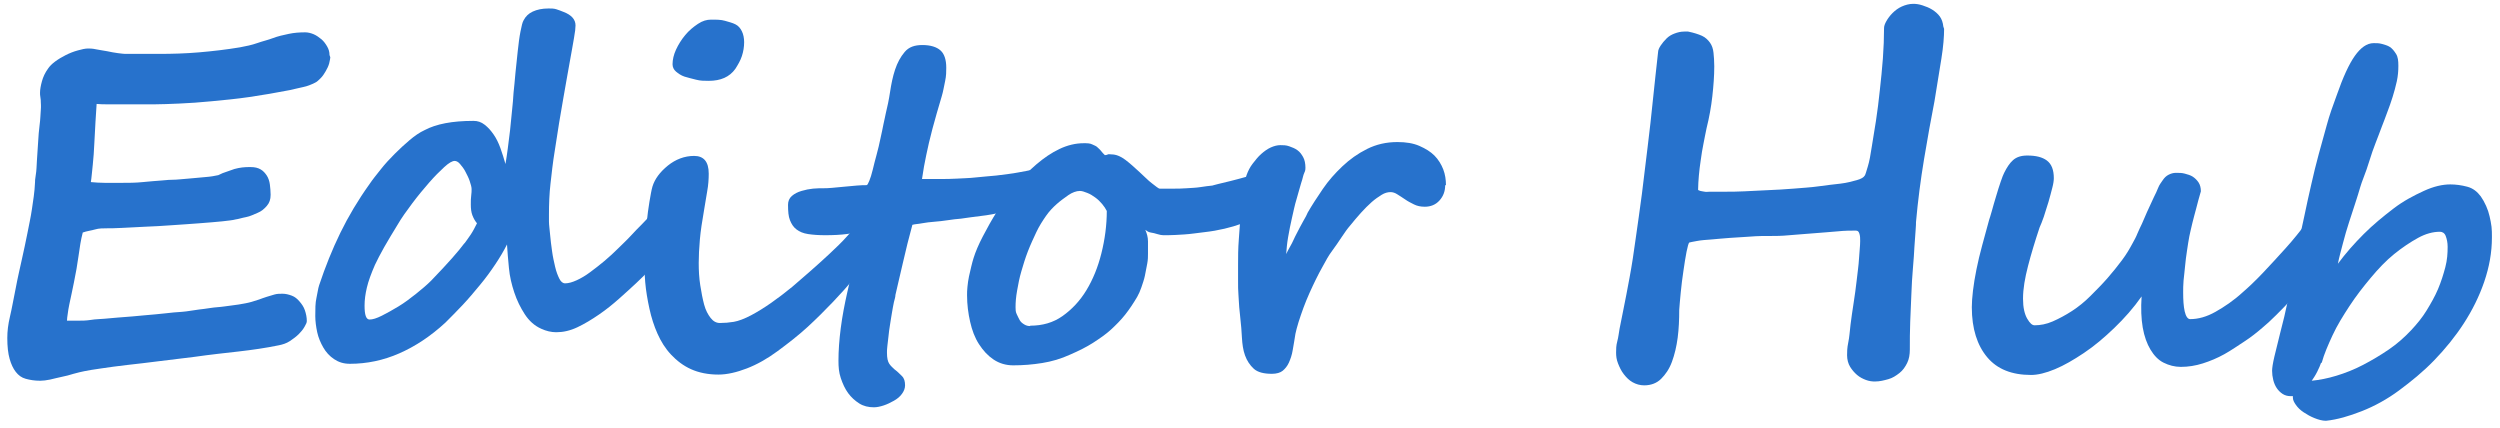 <?xml version="1.0" encoding="UTF-8"?>
<svg id="uuid-cb4c6e1c-89c0-4118-a574-7d1b9dd5f063" data-name="Layer_1" xmlns="http://www.w3.org/2000/svg" viewBox="0 0 64.94 11.11">
  <defs>
    <style>
      .uuid-288b2199-318f-4ed3-8797-791e75f16099 {
        fill: #2772cc;
      }
    </style>
  </defs>
  <path class="uuid-288b2199-318f-4ed3-8797-791e75f16099" d="M8.58,1.49s-.01.09-.03.16-.05.13-.09.2-.08.13-.13.18-.1.1-.15.12c-.1.05-.2.09-.3.11s-.21.05-.35.08c-.36.07-.71.13-1.05.18s-.67.08-.98.11-.59.05-.84.06-.47.02-.64.02h-1.21c-.11,0-.21,0-.3-.01-.01.13-.02.29-.03.47s-.02.37-.03.56-.02.38-.04.55-.03.33-.05.45c.11.01.23.02.37.02s.28,0,.41,0c.19,0,.38,0,.57-.02s.35-.03.47-.04c.06,0,.16-.02.29-.02s.27-.02.42-.03.3-.03.44-.04.25-.03.34-.05c.08-.04.15-.07.22-.09s.13-.05.2-.07.13-.03.2-.04.14-.01.22-.01c.11,0,.19.02.26.06s.12.1.16.16.07.15.08.23.02.18.02.27c0,.12-.03.21-.1.29s-.14.14-.24.18-.19.09-.3.11-.19.05-.27.06c-.07.02-.18.03-.35.05s-.37.03-.59.05-.46.03-.71.05-.48.03-.71.04-.42.02-.59.03-.3.01-.37.01c-.12,0-.23,0-.33.03s-.21.04-.32.08c-.05.19-.08.39-.11.61s-.07.45-.12.69c-.02.09-.04.19-.06.29s-.04.19-.06.28-.03.17-.04.24-.02.13-.02.18c.08,0,.18,0,.28,0s.22,0,.34-.02.24-.02.35-.03.23-.02.34-.03c.28-.02.51-.04.71-.06s.38-.03.53-.05.3-.03.44-.04.28-.04.44-.06c.08-.01.18-.02.3-.04s.23-.02.36-.04.25-.03.37-.05.24-.04.34-.07c.06-.02.13-.04.19-.06s.13-.05.2-.07.13-.04.2-.06.14-.02.21-.02c.08,0,.16.02.24.05s.14.08.2.15.11.14.14.23.05.18.05.28c0,.04-.02.08-.06.15s-.09.13-.15.19-.14.12-.23.18-.19.09-.29.11c-.34.07-.69.12-1.04.16s-.73.08-1.15.14l-.9.11c-.3.04-.58.07-.84.1s-.48.06-.68.09-.34.05-.43.07c-.09.02-.19.04-.29.07s-.2.06-.31.08-.2.05-.3.07-.18.03-.25.03h-.01c-.14,0-.26-.02-.37-.05s-.19-.09-.26-.18-.12-.2-.16-.34-.06-.32-.06-.54c0-.17.02-.35.07-.56s.09-.45.15-.74c.05-.27.11-.52.16-.75s.1-.45.14-.66.09-.43.12-.64.07-.44.08-.69c0-.03,0-.09.02-.2s.02-.23.03-.38.02-.3.03-.46.02-.32.04-.46.02-.27.03-.38,0-.17,0-.21c0-.03,0-.07-.01-.12s-.01-.09-.01-.12c0-.09.02-.19.05-.3s.08-.22.16-.33c.04-.06.1-.12.18-.18s.18-.12.28-.17.2-.09.31-.12.19-.05.27-.05c.04,0,.11,0,.2.02s.19.03.29.05.19.04.28.05.15.02.19.02c.09,0,.21,0,.37,0s.32,0,.51,0c.34,0,.69-.01,1.04-.04s.7-.07,1.06-.13c.16-.03.31-.06.45-.11s.28-.08.41-.13.27-.08.41-.11.28-.04.43-.04c.07,0,.15.02.22.05s.14.08.2.13.11.12.15.19.06.14.06.22Z"/>
  <path class="uuid-288b2199-318f-4ed3-8797-791e75f16099" d="M18.35,4.84c0,.08-.03.18-.08.3s-.13.26-.23.41-.21.3-.33.47-.26.33-.39.49-.27.31-.41.46-.27.28-.39.39c-.13.12-.27.25-.44.4s-.33.28-.52.41-.37.24-.56.33-.37.13-.55.13c-.13,0-.26-.03-.39-.09-.18-.08-.32-.21-.43-.38s-.2-.35-.27-.56-.12-.42-.14-.64-.04-.42-.05-.61c-.08.16-.18.33-.3.51s-.25.36-.4.54-.29.35-.45.52-.31.32-.45.46c-.39.36-.79.62-1.2.8s-.84.27-1.28.27c-.16,0-.29-.04-.41-.12s-.21-.18-.28-.3-.13-.26-.16-.4-.05-.29-.05-.42c0-.18,0-.34.03-.47s.04-.24.07-.33c.16-.48.34-.93.55-1.36s.46-.85.76-1.27c.08-.12.18-.24.29-.38s.23-.27.36-.4.26-.25.39-.36.26-.2.39-.26c.15-.08.33-.14.54-.18s.45-.06.73-.06c.11,0,.2.03.29.1s.16.15.23.25.13.22.18.36.09.27.13.41c.02-.11.04-.25.06-.4s.04-.31.06-.48l.05-.5c.02-.17.03-.32.04-.47.02-.15.03-.33.05-.52s.04-.39.06-.57.04-.35.07-.5.05-.24.08-.29c.05-.1.13-.18.24-.23s.24-.08.41-.08c.07,0,.14,0,.2.02s.12.04.19.07c.21.08.31.2.31.35,0,.06-.01.17-.04.33s-.06.36-.11.62-.1.58-.17.96-.14.83-.22,1.35c-.05.3-.08.59-.11.85s-.04.53-.04.8c0,.02,0,.08,0,.18s.02.22.03.35.03.27.05.42.05.28.08.41.07.23.11.31.09.12.15.12c.09,0,.19-.03.3-.08s.23-.12.35-.21.24-.18.37-.29.25-.22.36-.33.23-.22.33-.33.2-.21.28-.29c.22-.23.44-.46.65-.68s.4-.42.57-.58c.01-.01.03-.02.07-.03s.07-.02.1-.03.07-.01.1-.02.05,0,.06,0c.03,0,.06.01.07.04s.03.05.04.09.01.08.01.13,0,.1,0,.15ZM12.06,6.33c.05-.07.11-.15.17-.24s.11-.19.16-.29c-.05-.06-.09-.13-.12-.21s-.04-.17-.04-.28c0-.09,0-.16.01-.23s.01-.12.01-.17c0-.05-.02-.12-.05-.21s-.07-.16-.11-.24-.09-.14-.14-.2-.1-.08-.14-.08c-.06,0-.15.05-.27.16s-.25.24-.39.4-.29.34-.44.54-.28.38-.39.57c-.12.2-.24.39-.34.57s-.18.33-.24.46c-.1.23-.17.42-.21.59s-.06.32-.06.47c0,.24.04.36.13.36.08,0,.18-.03.32-.1s.28-.15.43-.24.31-.21.46-.33.28-.23.39-.34c.22-.23.4-.42.54-.58s.25-.29.33-.4Z"/>
  <path class="uuid-288b2199-318f-4ed3-8797-791e75f16099" d="M22.97,5.91c0,.09-.03.2-.1.34s-.16.29-.28.46-.26.35-.42.54-.34.39-.53.59c-.21.22-.43.44-.67.66s-.5.42-.77.62c-.27.2-.54.35-.8.45s-.51.16-.74.16c-.27,0-.51-.05-.71-.14s-.37-.22-.52-.38-.26-.34-.35-.54-.16-.42-.21-.65-.09-.46-.11-.69-.03-.46-.03-.67c0-.08,0-.21.02-.37s.03-.34.05-.52.04-.36.07-.53.05-.3.08-.4c.06-.19.19-.37.4-.54.2-.16.43-.25.68-.25s.38.15.38.46c0,.14-.01.3-.04.46s-.05.32-.08.48c-.05.29-.09.54-.11.77s-.03.43-.03.61c0,.2.01.39.04.58s.06.35.1.5.1.26.17.35.15.13.24.13c.12,0,.24-.01.36-.03s.28-.08.45-.17c.34-.18.69-.43,1.07-.74.13-.11.28-.24.45-.39s.34-.3.51-.46.33-.31.47-.47.27-.28.35-.39c.01-.02.03-.04.05-.07s.05-.06.07-.09.06-.06.09-.08.07-.03.1-.03c.06,0,.11,0,.14.03s.06.07.1.16c.04.1.06.18.06.25ZM19.33,1.09c0,.13-.02.25-.06.37s-.1.22-.17.33c-.15.21-.38.31-.69.31-.11,0-.22,0-.33-.03s-.21-.05-.3-.08-.16-.08-.22-.13-.09-.12-.09-.19c0-.12.03-.25.09-.38s.14-.26.24-.38.21-.21.33-.29.23-.11.34-.11c.14,0,.26,0,.36.03s.19.05.27.09.13.1.17.18.06.18.06.29Z"/>
  <path class="uuid-288b2199-318f-4ed3-8797-791e75f16099" d="M27.72,4.55c0,.07-.02.14-.05.2s-.07.12-.12.16-.1.09-.16.13-.11.07-.16.11c-.18.08-.36.15-.57.21s-.4.11-.6.15-.39.08-.58.1-.36.05-.52.07c-.11.01-.22.02-.34.04s-.24.03-.35.04-.22.02-.32.04-.18.02-.25.04c-.09.33-.17.65-.24.96s-.14.59-.2.86c0,.05-.02.11-.04.19s-.03.17-.05.27-.03.2-.05.31-.03.21-.04.3-.02.18-.03.26-.01.13-.01.17c0,.14.02.23.06.29s.09.1.13.14c.08.06.14.12.2.18s.08.14.08.24c0,.08-.03.15-.08.22s-.12.13-.21.18-.17.09-.26.12-.18.05-.26.05c-.14,0-.27-.03-.38-.1s-.21-.16-.29-.27-.14-.24-.19-.39-.06-.29-.06-.45c0-.26.02-.54.06-.85s.1-.62.17-.93c.03-.14.07-.29.1-.45s.07-.32.1-.47.06-.28.08-.4.04-.19.05-.23c-.08,0-.2.02-.35.04s-.34.03-.55.03c-.18,0-.32-.01-.45-.03s-.22-.06-.3-.12-.13-.14-.17-.24-.05-.23-.05-.4c0-.09.03-.17.1-.23s.15-.1.25-.13.2-.05.3-.06.2-.01.28-.01c.04,0,.11,0,.21-.01s.2-.02.32-.03.23-.02.33-.03.19-.01.25-.01c.02,0,.04-.04.07-.11s.06-.17.09-.29.06-.25.1-.39.07-.28.1-.42.06-.27.08-.38.05-.21.06-.28c.04-.16.08-.35.11-.55s.07-.4.13-.58.14-.33.25-.46.26-.18.46-.18c.21,0,.37.05.47.14s.15.24.15.45c0,.1,0,.21-.03.35s-.05.27-.09.4c-.09.3-.17.58-.24.84s-.12.49-.16.68-.08.4-.11.62c.16,0,.31,0,.46,0s.3,0,.45-.01.31-.01.48-.03.35-.03.54-.05c.23-.03.42-.05.57-.08s.29-.05.41-.08.23-.04.33-.06.2-.02.3-.02c.05,0,.11.01.16.04s.07.1.07.21Z"/>
  <path class="uuid-288b2199-318f-4ed3-8797-791e75f16099" d="M33.53,4.55c0,.07-.02.15-.07.24s-.11.17-.19.25-.16.17-.26.25-.2.16-.29.23-.19.13-.28.18-.16.09-.22.12c-.11.04-.24.08-.41.12s-.34.07-.52.09-.36.05-.53.06-.31.02-.43.02c-.03,0-.07,0-.11,0s-.1-.01-.16-.03-.11-.03-.17-.04-.1-.04-.14-.07c.04.09.07.19.07.3s0,.21,0,.32c0,.07,0,.16-.02.26s-.04.21-.06.31-.06.21-.09.3-.07.18-.11.25c-.1.17-.2.32-.31.46s-.24.27-.37.39-.29.23-.46.34-.37.21-.6.31c-.24.11-.48.18-.73.22s-.49.06-.75.06c-.19,0-.36-.05-.51-.15s-.27-.23-.38-.4-.18-.36-.23-.58-.08-.45-.08-.69c0-.06,0-.13.01-.22s.02-.18.04-.27.04-.18.06-.26.04-.16.06-.22c.05-.16.13-.35.24-.56s.23-.43.37-.65.3-.44.47-.65.35-.4.55-.57.39-.3.6-.4.42-.15.63-.15c.09,0,.16,0,.22.03s.1.04.13.07.07.06.1.1.06.07.1.11c.03,0,.06-.01.08-.02s.06,0,.09,0c.12,0,.24.05.36.14s.24.2.36.31c.05.05.11.1.17.16s.11.1.16.14.09.07.13.1.06.04.08.04c.1,0,.21,0,.33,0s.24,0,.36-.01.24-.01.36-.03.22-.03.31-.04c.01,0,.06-.02.15-.04s.2-.05.33-.08.26-.07.41-.11.29-.08.41-.11.24-.06.33-.08.15-.03.16-.03c.08,0,.14,0,.19.03s.07.07.07.16ZM26.76,8.46c.32,0,.6-.08.84-.25s.45-.39.62-.67.3-.6.39-.96.14-.73.14-1.1c-.03-.06-.07-.12-.12-.18s-.11-.12-.18-.17-.13-.09-.21-.12-.13-.05-.19-.05c-.09,0-.2.04-.3.11s-.21.15-.3.23-.19.18-.28.31-.18.27-.25.42-.15.32-.22.5-.12.35-.17.52-.08.33-.11.5-.04.3-.04.43c0,.06,0,.12.03.18s.05.11.08.16.07.08.12.11.1.04.15.04Z"/>
  <path class="uuid-288b2199-318f-4ed3-8797-791e75f16099" d="M37.54,4.81c0,.16-.05.29-.15.4s-.23.16-.38.16c-.11,0-.2-.02-.28-.06s-.16-.08-.23-.13-.14-.09-.2-.13-.12-.06-.18-.06c-.07,0-.15.02-.23.07s-.17.11-.26.19-.18.17-.28.28-.19.22-.28.33c-.07.08-.14.18-.22.3s-.16.24-.25.36-.16.25-.23.38-.14.25-.19.36c-.05.1-.1.21-.16.34s-.11.26-.16.39-.09.26-.13.38-.06.22-.08.3c-.02.15-.05.29-.07.42s-.06.24-.1.33-.1.16-.16.21-.16.08-.28.08c-.21,0-.37-.04-.47-.13s-.18-.21-.23-.35-.07-.29-.08-.46-.02-.33-.04-.49c-.01-.1-.02-.2-.03-.3s-.01-.21-.02-.32-.01-.23-.01-.36,0-.27,0-.42c0-.2,0-.42.02-.67s.03-.48.06-.71.04-.43.07-.6.05-.29.07-.35c.04-.11.09-.21.16-.3s.14-.18.22-.25.16-.13.25-.17.17-.06.25-.06c.07,0,.15,0,.23.03s.14.05.21.1.11.11.15.18.06.17.06.28c0,.03,0,.07-.03.13s-.04.15-.08.26c-.04.12-.07.26-.12.42s-.08.32-.12.49-.07.33-.1.5-.04.31-.05.44c.02-.04.05-.11.11-.21s.1-.21.16-.32.11-.22.17-.32.1-.18.12-.23c.11-.19.24-.39.39-.61s.32-.41.51-.59.4-.33.64-.45.5-.18.79-.18c.22,0,.41.03.57.1s.29.15.39.25.18.23.23.36.07.27.07.41Z"/>
  <path class="uuid-288b2199-318f-4ed3-8797-791e75f16099" d="M50.5.75c0,.2-.02.46-.07.77s-.11.69-.18,1.11c-.09.46-.18.96-.27,1.5s-.16,1.08-.21,1.64c0,.03,0,.1-.01.21s-.02.25-.03.42-.02.36-.04.57-.03.44-.04.67-.02.48-.03.72-.01.49-.01.72c0,.13-.02.25-.07.35s-.11.19-.2.26-.18.13-.29.16-.22.06-.35.06c-.07,0-.15-.01-.23-.04s-.16-.07-.23-.13-.13-.13-.18-.21-.08-.19-.08-.3c0-.08,0-.19.03-.33s.04-.3.06-.47.05-.36.08-.56.06-.4.08-.59.05-.38.06-.56.03-.33.03-.46c0-.07,0-.13-.02-.19s-.04-.08-.1-.08c-.12,0-.28,0-.47.02s-.41.03-.62.05-.43.03-.63.05-.37.02-.5.02c-.03,0-.09,0-.2,0s-.23.01-.38.02-.3.02-.47.03-.33.03-.47.04-.28.02-.38.04-.17.03-.2.04c-.02.02-.04.1-.07.24s-.05.3-.08.49-.05.37-.07.56-.03.34-.04.46c0,.25-.01.49-.04.72s-.08.44-.15.63-.17.33-.28.44-.26.17-.44.17c-.11,0-.21-.03-.3-.08s-.16-.12-.23-.21-.11-.18-.15-.28-.05-.19-.05-.28,0-.18.03-.29.04-.22.06-.33.04-.21.06-.3.03-.16.04-.2c.05-.24.1-.51.16-.83s.11-.65.16-1.02.11-.75.16-1.15.1-.81.15-1.23.1-.83.14-1.25.09-.81.13-1.2c0-.06.03-.12.07-.18s.09-.12.15-.18.13-.1.21-.13.16-.05.25-.05c.02,0,.04,0,.05,0s.03,0,.05,0c.15.03.27.07.36.11s.16.11.21.18.08.16.09.26.02.22.02.35c0,.25-.02.51-.05.78s-.08.55-.15.83c-.03.13-.05.26-.08.4s-.05.28-.07.42-.04.28-.05.41-.02.25-.02.37c0,.01.03.02.06.03s.07.01.11.02.09,0,.13,0,.08,0,.11,0c.06,0,.16,0,.3,0s.3,0,.49-.01.39-.02.61-.03.44-.02.67-.04.44-.03.65-.06.4-.05.57-.07.31-.06.42-.09.18-.07.21-.12c.02-.03.04-.11.08-.24s.07-.3.1-.5.07-.42.11-.68.07-.51.1-.79.06-.55.08-.83.03-.54.03-.79c0-.05.02-.11.06-.18s.09-.14.16-.21.15-.13.24-.17.19-.07.3-.07c.07,0,.15.01.24.04s.17.06.25.11.15.11.2.18.08.16.09.26Z"/>
  <path class="uuid-288b2199-318f-4ed3-8797-791e75f16099" d="M61.07,5.06c0,.05,0,.12-.02.19s-.03.14-.05.21-.04.13-.06.18-.04.09-.05.12c-.05.14-.12.29-.21.45s-.2.34-.32.51-.25.35-.39.52-.28.34-.42.5-.28.3-.42.44-.26.25-.37.34c-.14.12-.29.24-.46.35s-.34.23-.52.33-.37.18-.56.24-.38.09-.57.09c-.16,0-.31-.04-.45-.11s-.25-.19-.34-.34-.16-.34-.2-.57-.05-.5-.03-.81c-.21.3-.45.57-.71.82s-.52.47-.79.65-.51.32-.75.42-.45.15-.62.15c-.5,0-.88-.15-1.14-.46s-.4-.74-.4-1.3c0-.12.01-.26.03-.43s.05-.35.09-.55.09-.41.15-.63.12-.44.18-.66c.01-.04.04-.11.07-.23s.07-.24.11-.38.08-.26.12-.38.07-.19.09-.23c.07-.14.14-.25.23-.33s.21-.12.37-.12c.22,0,.39.04.51.13s.18.24.18.46c0,.05-.01.14-.04.25s-.06.24-.1.37-.08.26-.12.38-.08.21-.11.28c-.12.36-.22.69-.3,1s-.13.59-.13.85c0,.23.04.4.11.52s.13.17.19.17c.15,0,.31-.03.47-.1s.33-.16.5-.27.33-.24.48-.39.3-.3.44-.46.26-.31.38-.47.2-.3.27-.43c.05-.09.1-.18.13-.26s.08-.17.12-.26.08-.19.13-.3.11-.24.18-.39c.04-.08.08-.16.11-.24s.08-.14.12-.2.09-.11.15-.14.12-.05.19-.05c.08,0,.16,0,.23.02s.15.04.21.08.11.09.15.15.06.14.06.23c-.05.17-.09.32-.12.44s-.07.25-.1.38-.06.25-.08.35c-.02.11-.04.23-.06.37s-.04.27-.05.4-.03.26-.04.38-.01.22-.01.3c0,.2.01.37.04.5s.08.2.14.2c.21,0,.43-.06.66-.19s.47-.29.71-.51c.15-.13.32-.29.52-.5s.39-.42.59-.64.39-.46.57-.7.34-.46.46-.67c.05-.09.12-.17.2-.23s.17-.1.25-.1c.01,0,.03,0,.05,0s.04.02.06.04.04.06.05.1.02.1.02.17Z"/>
  <path class="uuid-288b2199-318f-4ed3-8797-791e75f16099" d="M64.73,6.17c0,.39-.07.77-.2,1.15s-.31.74-.53,1.08-.48.66-.77.96-.6.55-.91.78-.64.41-.97.54-.64.22-.93.25c-.1,0-.2-.03-.3-.07s-.19-.09-.28-.15-.15-.12-.2-.19-.08-.13-.08-.19v-.04s-.04,0-.06,0c-.08,0-.15-.02-.21-.06s-.11-.09-.15-.15-.07-.13-.09-.21-.03-.16-.03-.24c0-.07.02-.2.06-.37s.09-.37.15-.61c.08-.3.14-.56.19-.8s.1-.47.14-.7.09-.47.13-.71.1-.53.17-.84c.06-.29.12-.56.18-.82s.12-.52.19-.77.14-.5.21-.76.16-.51.26-.78c.16-.46.32-.81.47-1.02s.31-.33.49-.33c.07,0,.14,0,.21.02s.15.04.21.08.11.1.16.18.06.18.06.31-.01.26-.04.4-.07.28-.11.41-.09.27-.14.4-.09.25-.14.37c-.05.13-.1.27-.16.42s-.11.3-.16.46-.1.31-.16.46-.1.3-.14.43c-.01.04-.04.12-.08.25s-.09.28-.15.46-.11.36-.16.55-.1.37-.13.53c.2-.27.42-.52.67-.77s.51-.46.77-.66.53-.34.79-.46.49-.17.69-.17c.14,0,.29.02.44.06s.26.13.35.25c.05.07.1.16.14.25s.07.18.09.27.04.18.05.27.01.17.01.25ZM60.29,9.43c-.02.06-.05.13-.1.23s-.1.17-.14.23c.2-.02.41-.06.64-.13s.46-.16.69-.28.45-.25.67-.4.41-.32.58-.5c.15-.16.29-.33.4-.51s.22-.37.3-.56.14-.38.19-.57.06-.36.06-.53c0-.11-.02-.2-.05-.28s-.09-.11-.15-.11c-.18,0-.37.05-.57.16s-.41.25-.62.42-.41.38-.61.62-.38.47-.55.73-.32.5-.44.76-.22.49-.28.71Z"/>
</svg>
